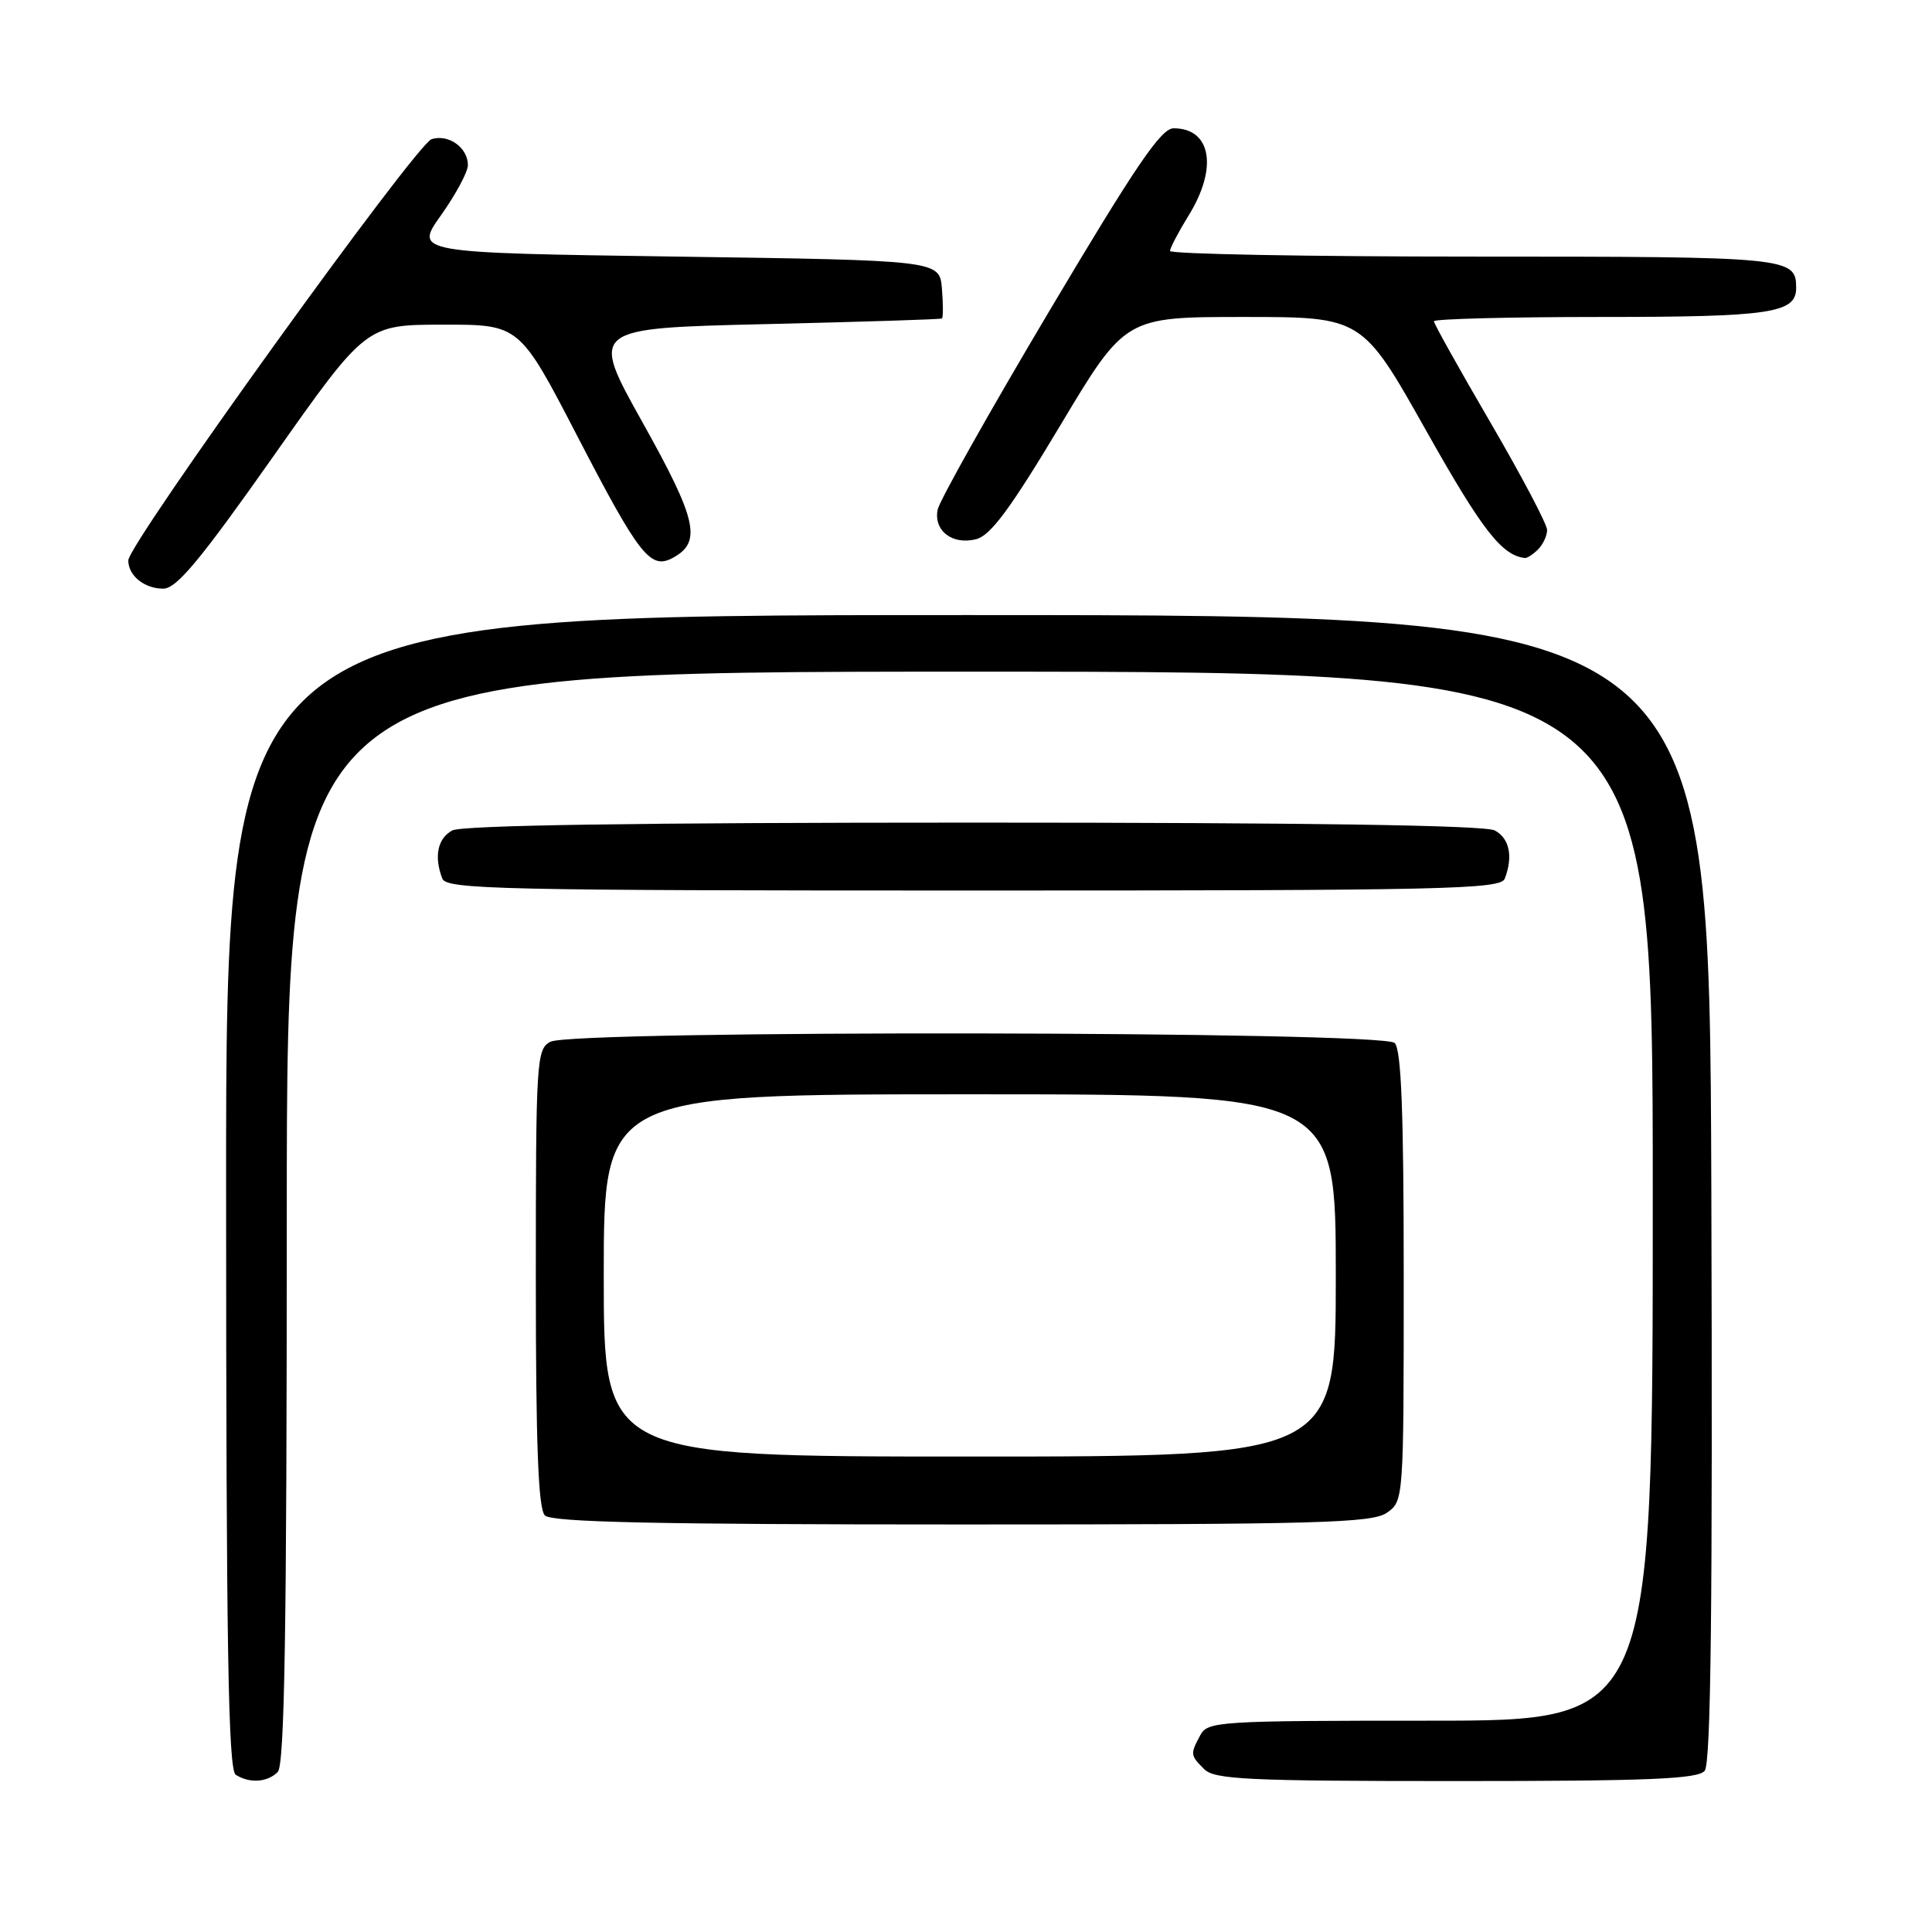 <?xml version="1.0" encoding="UTF-8" standalone="no"?>
<!DOCTYPE svg PUBLIC "-//W3C//DTD SVG 1.1//EN" "http://www.w3.org/Graphics/SVG/1.1/DTD/svg11.dtd" >
<svg xmlns="http://www.w3.org/2000/svg" xmlns:xlink="http://www.w3.org/1999/xlink" version="1.1" viewBox="0 0 256 256">
 <g >
 <path fill="currentColor"
d=" M 36.80 234.80 C 37.71 233.89 38.00 216.20 38.00 161.30 C 38.00 89.00 38.00 89.00 128.50 89.00 C 219.00 89.00 219.00 89.00 219.00 158.50 C 219.00 228.00 219.00 228.00 189.54 228.00 C 161.43 228.00 160.02 228.09 159.04 229.93 C 157.70 232.44 157.71 232.57 159.57 234.43 C 160.93 235.79 165.37 236.00 192.95 236.00 C 218.55 236.00 224.98 235.73 225.88 234.64 C 226.71 233.65 226.94 212.62 226.76 157.39 C 226.50 81.50 226.50 81.50 128.22 81.50 C 29.94 81.50 29.94 81.50 29.96 157.93 C 29.97 218.41 30.24 234.53 31.24 235.17 C 33.07 236.33 35.42 236.18 36.80 234.80 Z  M 183.78 200.44 C 185.99 198.89 186.00 198.75 186.00 169.14 C 186.00 147.34 185.68 139.08 184.80 138.20 C 183.22 136.62 75.88 136.46 72.93 138.04 C 71.09 139.02 71.00 140.44 71.00 169.34 C 71.00 191.54 71.32 199.92 72.20 200.80 C 73.10 201.70 86.75 202.00 127.48 202.00 C 174.80 202.00 181.83 201.81 183.78 200.44 Z  M 199.39 116.42 C 200.52 113.49 200.01 111.08 198.07 110.04 C 196.79 109.35 173.36 109.00 129.00 109.00 C 84.64 109.00 61.21 109.35 59.93 110.04 C 57.99 111.08 57.48 113.49 58.61 116.42 C 59.15 117.84 66.29 118.00 129.00 118.00 C 191.71 118.00 198.85 117.84 199.39 116.42 Z  M 36.18 60.52 C 48.50 43.03 48.50 43.03 58.67 43.02 C 68.83 43.00 68.83 43.00 76.48 57.75 C 84.70 73.62 86.18 75.51 89.13 73.93 C 93.03 71.84 92.38 68.92 85.14 55.97 C 78.17 43.50 78.17 43.50 101.33 42.95 C 114.08 42.65 124.64 42.32 124.81 42.20 C 124.98 42.09 124.98 40.31 124.81 38.25 C 124.50 34.50 124.50 34.50 89.70 34.00 C 54.89 33.50 54.89 33.50 58.45 28.50 C 60.40 25.75 62.00 22.77 62.00 21.88 C 62.00 19.56 59.43 17.73 57.19 18.44 C 55.13 19.09 17.00 72.05 17.00 74.26 C 17.00 76.28 19.13 78.00 21.63 78.00 C 23.39 78.00 26.50 74.26 36.18 60.52 Z  M 203.80 72.80 C 204.46 72.14 205.00 70.98 205.00 70.23 C 205.00 69.47 201.62 63.07 197.50 56.00 C 193.38 48.93 190.00 42.89 190.00 42.57 C 190.00 42.26 199.93 42.00 212.07 42.00 C 234.60 42.00 238.00 41.50 238.00 38.16 C 238.00 34.08 237.18 34.00 195.30 34.00 C 173.13 34.00 155.01 33.66 155.03 33.25 C 155.05 32.84 156.17 30.70 157.53 28.50 C 161.40 22.22 160.48 17.00 155.51 17.00 C 153.85 17.00 150.50 21.93 139.03 41.23 C 131.11 54.55 124.46 66.39 124.24 67.54 C 123.70 70.33 126.19 72.24 129.33 71.45 C 131.25 70.97 133.85 67.46 140.47 56.41 C 149.09 42.00 149.09 42.00 164.80 42.00 C 180.50 42.00 180.50 42.00 189.00 57.11 C 196.39 70.24 198.98 73.58 202.05 73.94 C 202.35 73.97 203.14 73.46 203.80 72.80 Z  M 80.00 169.00 C 80.00 145.00 80.00 145.00 128.50 145.00 C 177.00 145.00 177.00 145.00 177.00 169.00 C 177.00 193.00 177.00 193.00 128.50 193.00 C 80.00 193.00 80.00 193.00 80.00 169.00 Z "/>
</g>
</svg>